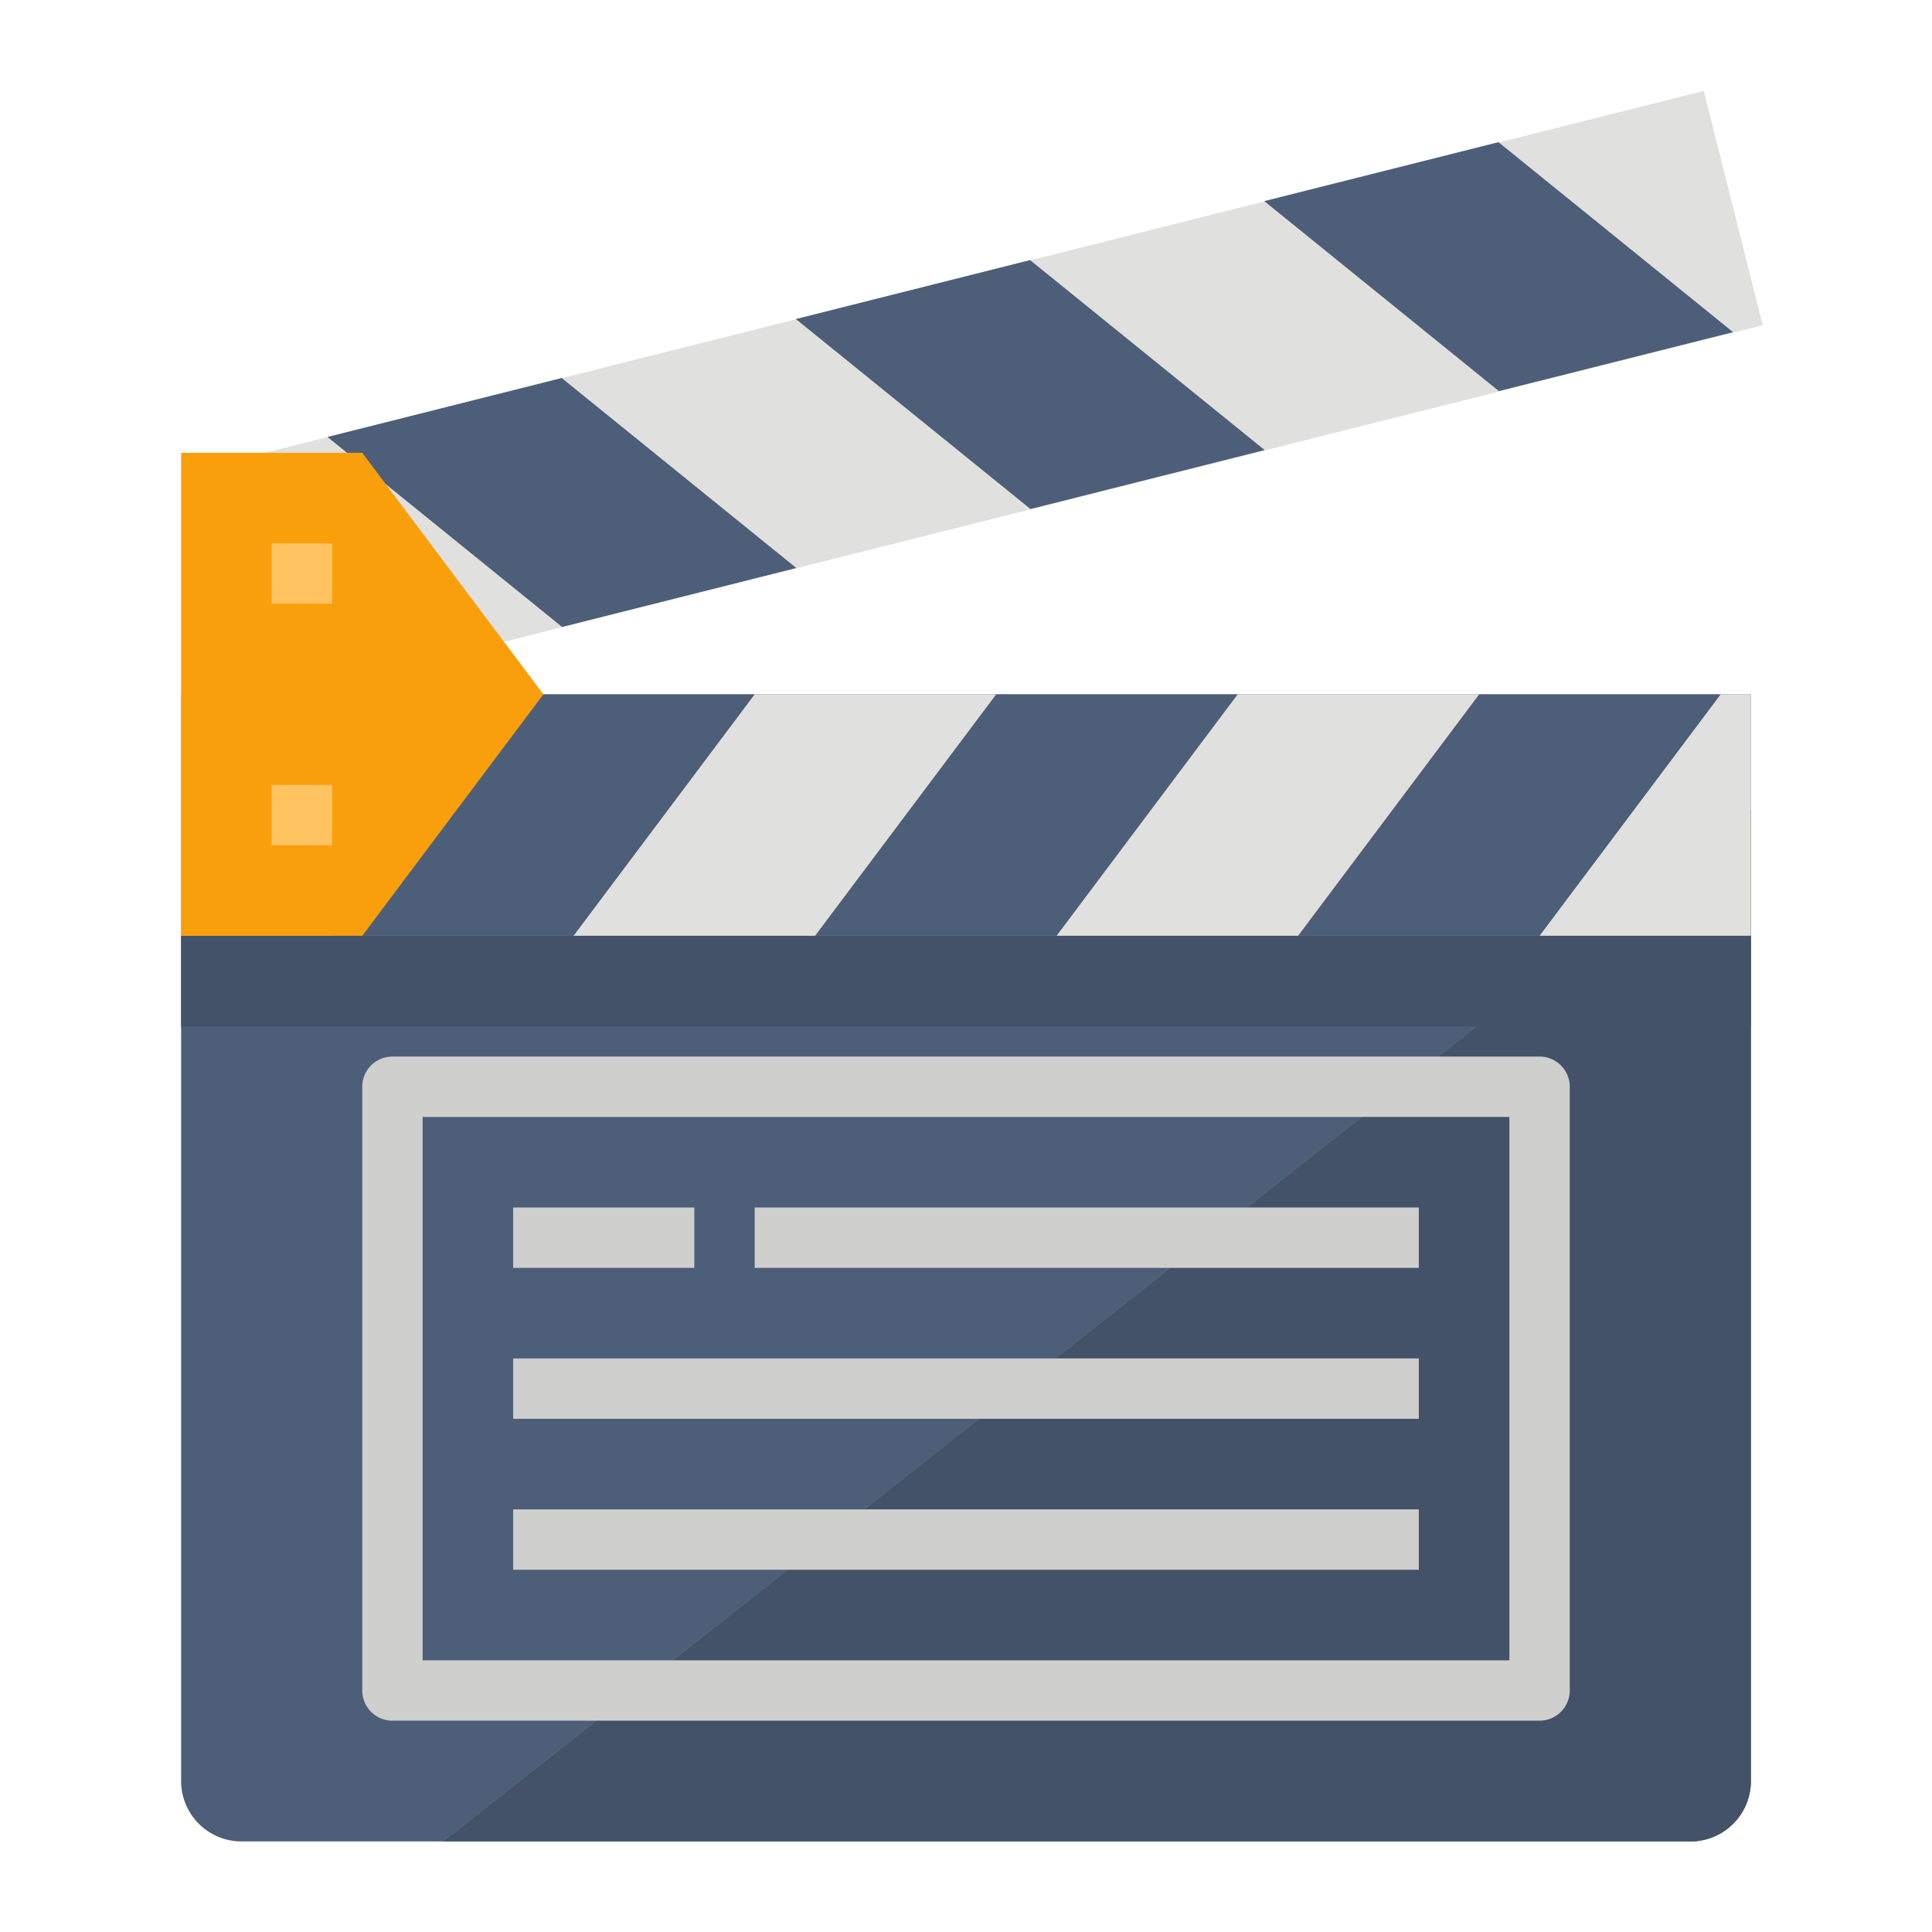 <svg height="512" viewBox="0 0 512 512" width="512" xmlns="http://www.w3.org/2000/svg"><g id="Flat"><path d="m464 184v288a16 16 0 0 1 -16 16h-384a16 16 0 0 1 -16-16v-288z" fill="#4d5e78"/><path d="m464 214.65v257.35a16 16 0 0 1 -16 16h-330.57z" fill="#7eb457"/><path d="m464 214.65v257.35a16 16 0 0 1 -16 16h-330.57z" fill="#435269"/><path d="m48 184h416v64h-416z" fill="#e0e0de"/><path d="m49.518 73.816h416v64h-416z" fill="#e0e0de" transform="matrix(.97 -.244 .244 .97 -18.042 66.078)"/><g fill="#4d5e78"><path d="m88 248 48-64h64l-48 64z"/><path d="m344 248 48-64h64l-48 64z"/><path d="m216 248 48-64h64l-48 64z"/><path d="m86.789 115.803 62.174 50.344 62.063-15.626-62.174-50.344z"/><path d="m335.042 53.299 62.173 50.343 62.063-15.626-62.173-50.343z"/><path d="m210.916 84.551 62.173 50.344 62.063-15.626-62.173-50.344z"/></g><path d="m48 120v128h48l48-64-48-64z" fill="#fa9f0c"/><path d="m72 144h16v16h-16z" fill="#ffc361"/><path d="m72 208h16v16h-16z" fill="#ffc361"/><path d="m408 456h-304a8 8 0 0 1 -8-8v-160a8 8 0 0 1 8-8h304a8 8 0 0 1 8 8v160a8 8 0 0 1 -8 8zm-296-16h288v-144h-288z" fill="#cfcfcd"/><path d="m200 320h176v16h-176z" fill="#cfcfcd"/><path d="m136 320h48v16h-48z" fill="#cfcfcd"/><path d="m136 360h240v16h-240z" fill="#cfcfcd"/><path d="m136 400h240v16h-240z" fill="#cfcfcd"/><path d="m48 248h416v24h-416z" fill="#435269"/></g></svg>